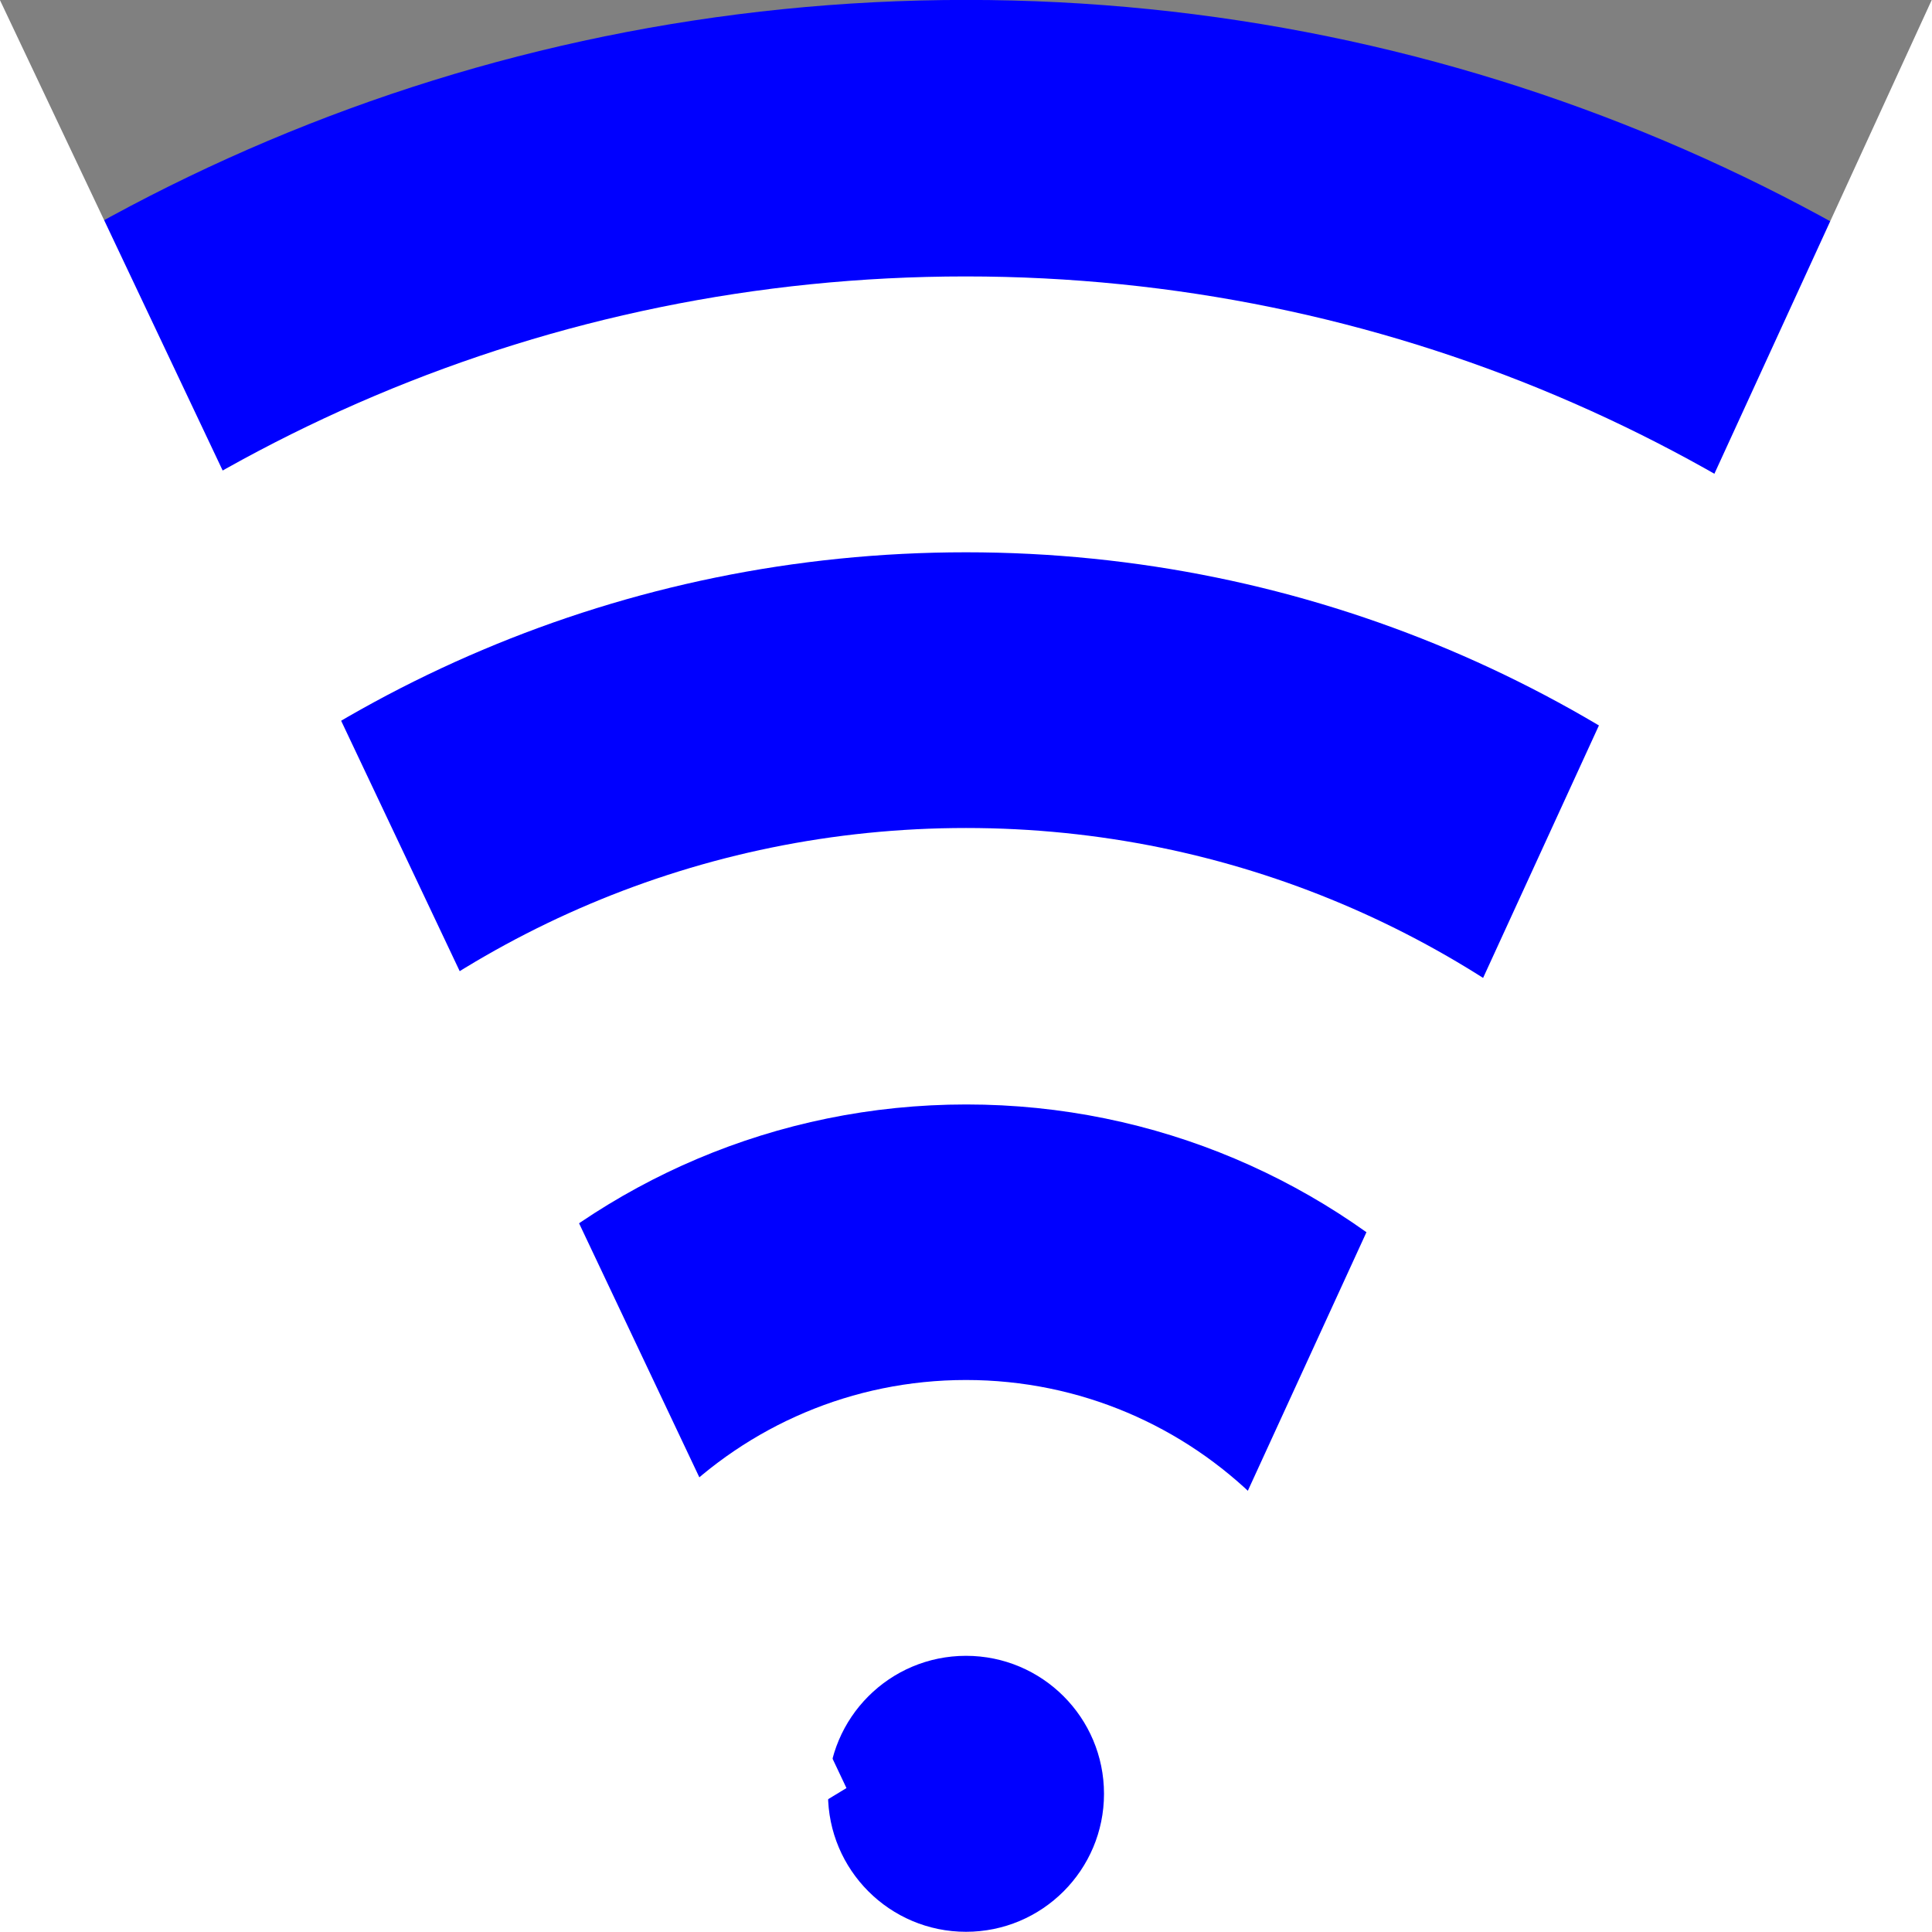 <?xml version="1.0" encoding="UTF-8" standalone="no"?>
<!-- Created with Inkscape (http://www.inkscape.org/) -->

<svg
   xmlns:dc="http://purl.org/dc/elements/1.1/"
   xmlns:cc="http://creativecommons.org/ns#"
   xmlns:rdf="http://www.w3.org/1999/02/22-rdf-syntax-ns#"
   xmlns:svg="http://www.w3.org/2000/svg"
   xmlns="http://www.w3.org/2000/svg"
   xmlns:sodipodi="http://sodipodi.sourceforge.net/DTD/sodipodi-0.dtd"
   xmlns:inkscape="http://www.inkscape.org/namespaces/inkscape"
   width="700"
   height="700"
   id="svg2"
   version="1.1"
   inkscape:version="0.48.2 r9819"
   sodipodi:docname="ConnectionOn.svg">
  <rect width="100%" height="100%" fill="#808080" stroke="none"/>
  <defs
     id="defs4" />
  <sodipodi:namedview
     id="base"
     pagecolor="#ffffff"
     bordercolor="#666666"
     borderopacity="1.0"
     inkscape:pageopacity="0"
     inkscape:pageshadow="2"
     inkscape:zoom="0.35355339"
     inkscape:cx="350"
     inkscape:cy="-130.70348"
     inkscape:document-units="px"
     inkscape:current-layer="layer1"
     showgrid="true"
     inkscape:window-width="1031"
     inkscape:window-height="822"
     inkscape:window-x="0"
     inkscape:window-y="0"
     inkscape:window-maximized="0">
    <inkscape:grid
       type="xygrid"
       id="grid2987"
       empspacing="5"
       visible="true"
       enabled="true"
       snapvisiblegridlinesonly="true"
       spacingx="10px"
       spacingy="10px" />
  </sodipodi:namedview>
  <g
     inkscape:label="Ebene 1"
     inkscape:groupmode="layer"
     id="layer1"
     transform="translate(0,-352.362)">
    <path
       sodipodi:type="arc"
       style="fill:#0000ff;fill-opacity:1;stroke:none"
       id="path3178"
       sodipodi:cx="349.5"
       sodipodi:cy="538"
       sodipodi:rx="349.5"
       sodipodi:ry="238"
       d="M 699,538 C 699,669.444 542.524,776 349.5,776 156.476,776 0,669.444 0,538 0,406.556 156.476,300 349.5,300 542.524,300 699,406.556 699,538 z"
       transform="matrix(1.86,0,0,2.731,-300,-466.966)" />
    <path
       sodipodi:type="arc"
       style="fill:#ffffff;fill-opacity:1;stroke:none"
       id="path3176"
       sodipodi:cx="350"
       sodipodi:cy="640"
       sodipodi:rx="300"
       sodipodi:ry="290"
       d="M 650,640 C 650,800.163 515.685,930 350,930 184.315,930 50,800.163 50,640 50,479.837 184.315,350 350,350 c 165.685,0 300,129.837 300,290 z"
       transform="matrix(1.833,0,0,1.897,-291.667,-211.431)" />
    <path
       sodipodi:type="arc"
       style="fill:#0000ff;fill-opacity:1;stroke:none"
       id="path3174"
       sodipodi:cx="350"
       sodipodi:cy="645"
       sodipodi:rx="250"
       sodipodi:ry="245"
       d="M 600,645 C 600,780.31 488.071,890 350,890 211.929,890 100,780.31 100,645 100,509.69 211.929,400 350,400 c 138.071,0 250,109.69 250,245 z"
       transform="matrix(1.8,0,0,1.837,-280,-182.332)" />
    <path
       sodipodi:type="arc"
       style="fill:#ffffff;fill-opacity:1;stroke:none"
       id="path3172"
       sodipodi:cx="350"
       sodipodi:cy="650"
       sodipodi:rx="200"
       sodipodi:ry="200"
       d="m 550,650 c 0,110.457 -89.543,200 -200,200 -110.457,0 -200,-89.543 -200,-200 0,-110.457 89.543,-200 200,-200 110.457,0 200,89.543 200,200 z"
       transform="matrix(1.75,0,0,1.75,-262.5,-135.138)" />
    <path
       sodipodi:type="arc"
       style="fill:#0000ff;fill-opacity:1;stroke:none"
       id="path3170"
       sodipodi:cx="350"
       sodipodi:cy="650"
       sodipodi:rx="150"
       sodipodi:ry="150"
       d="m 500,650 c 0,82.843 -67.157,150 -150,150 -82.843,0 -150,-67.157 -150,-150 0,-82.843 67.157,-150 150,-150 82.843,0 150,67.157 150,150 z"
       transform="matrix(1.667,0,0,1.667,-233.333,-80.971)" />
    <path
       sodipodi:type="arc"
       style="fill:#ffffff;fill-opacity:1;stroke:none"
       id="path3168"
       sodipodi:cx="350"
       sodipodi:cy="650"
       sodipodi:rx="100"
       sodipodi:ry="100"
       d="m 450,650 c 0,55.228 -44.772,100 -100,100 -55.228,0 -100,-44.772 -100,-100 0,-55.228 44.772,-100 100,-100 55.228,0 100,44.772 100,100 z"
       transform="matrix(1.5,0,0,1.5,-175,27.362)" />
    <path
       sodipodi:type="arc"
       style="fill:#0000ff;fill-opacity:1;stroke:none"
       id="path3157"
       sodipodi:cx="350"
       sodipodi:cy="625"
       sodipodi:rx="50"
       sodipodi:ry="45"
       d="m 400,625 c 0,24.853 -22.386,45 -50,45 -27.614,0 -50,-20.147 -50,-45 0,-24.853 22.386,-45 50,-45 27.614,0 50,20.147 50,45 z"
       transform="matrix(1,0,0,1.111,0,307.918)" />
    <rect
       style="fill:#ffffff;fill-opacity:1;stroke:none"
       id="rect2990"
       width="708.951"
       height="764.573"
       x="-619.815"
       y="791.907"
       transform="matrix(0.417,-0.909,0.837,0.547,0,0)"
       ry="0" />
    <rect
       style="fill:#ffffff;fill-opacity:1;stroke:none"
       id="rect2992"
       width="716.601"
       height="791.237"
       x="302.795"
       y="151.594"
       transform="matrix(0.428,0.904,-0.855,0.519,0,0)" />
  </g>
</svg>
